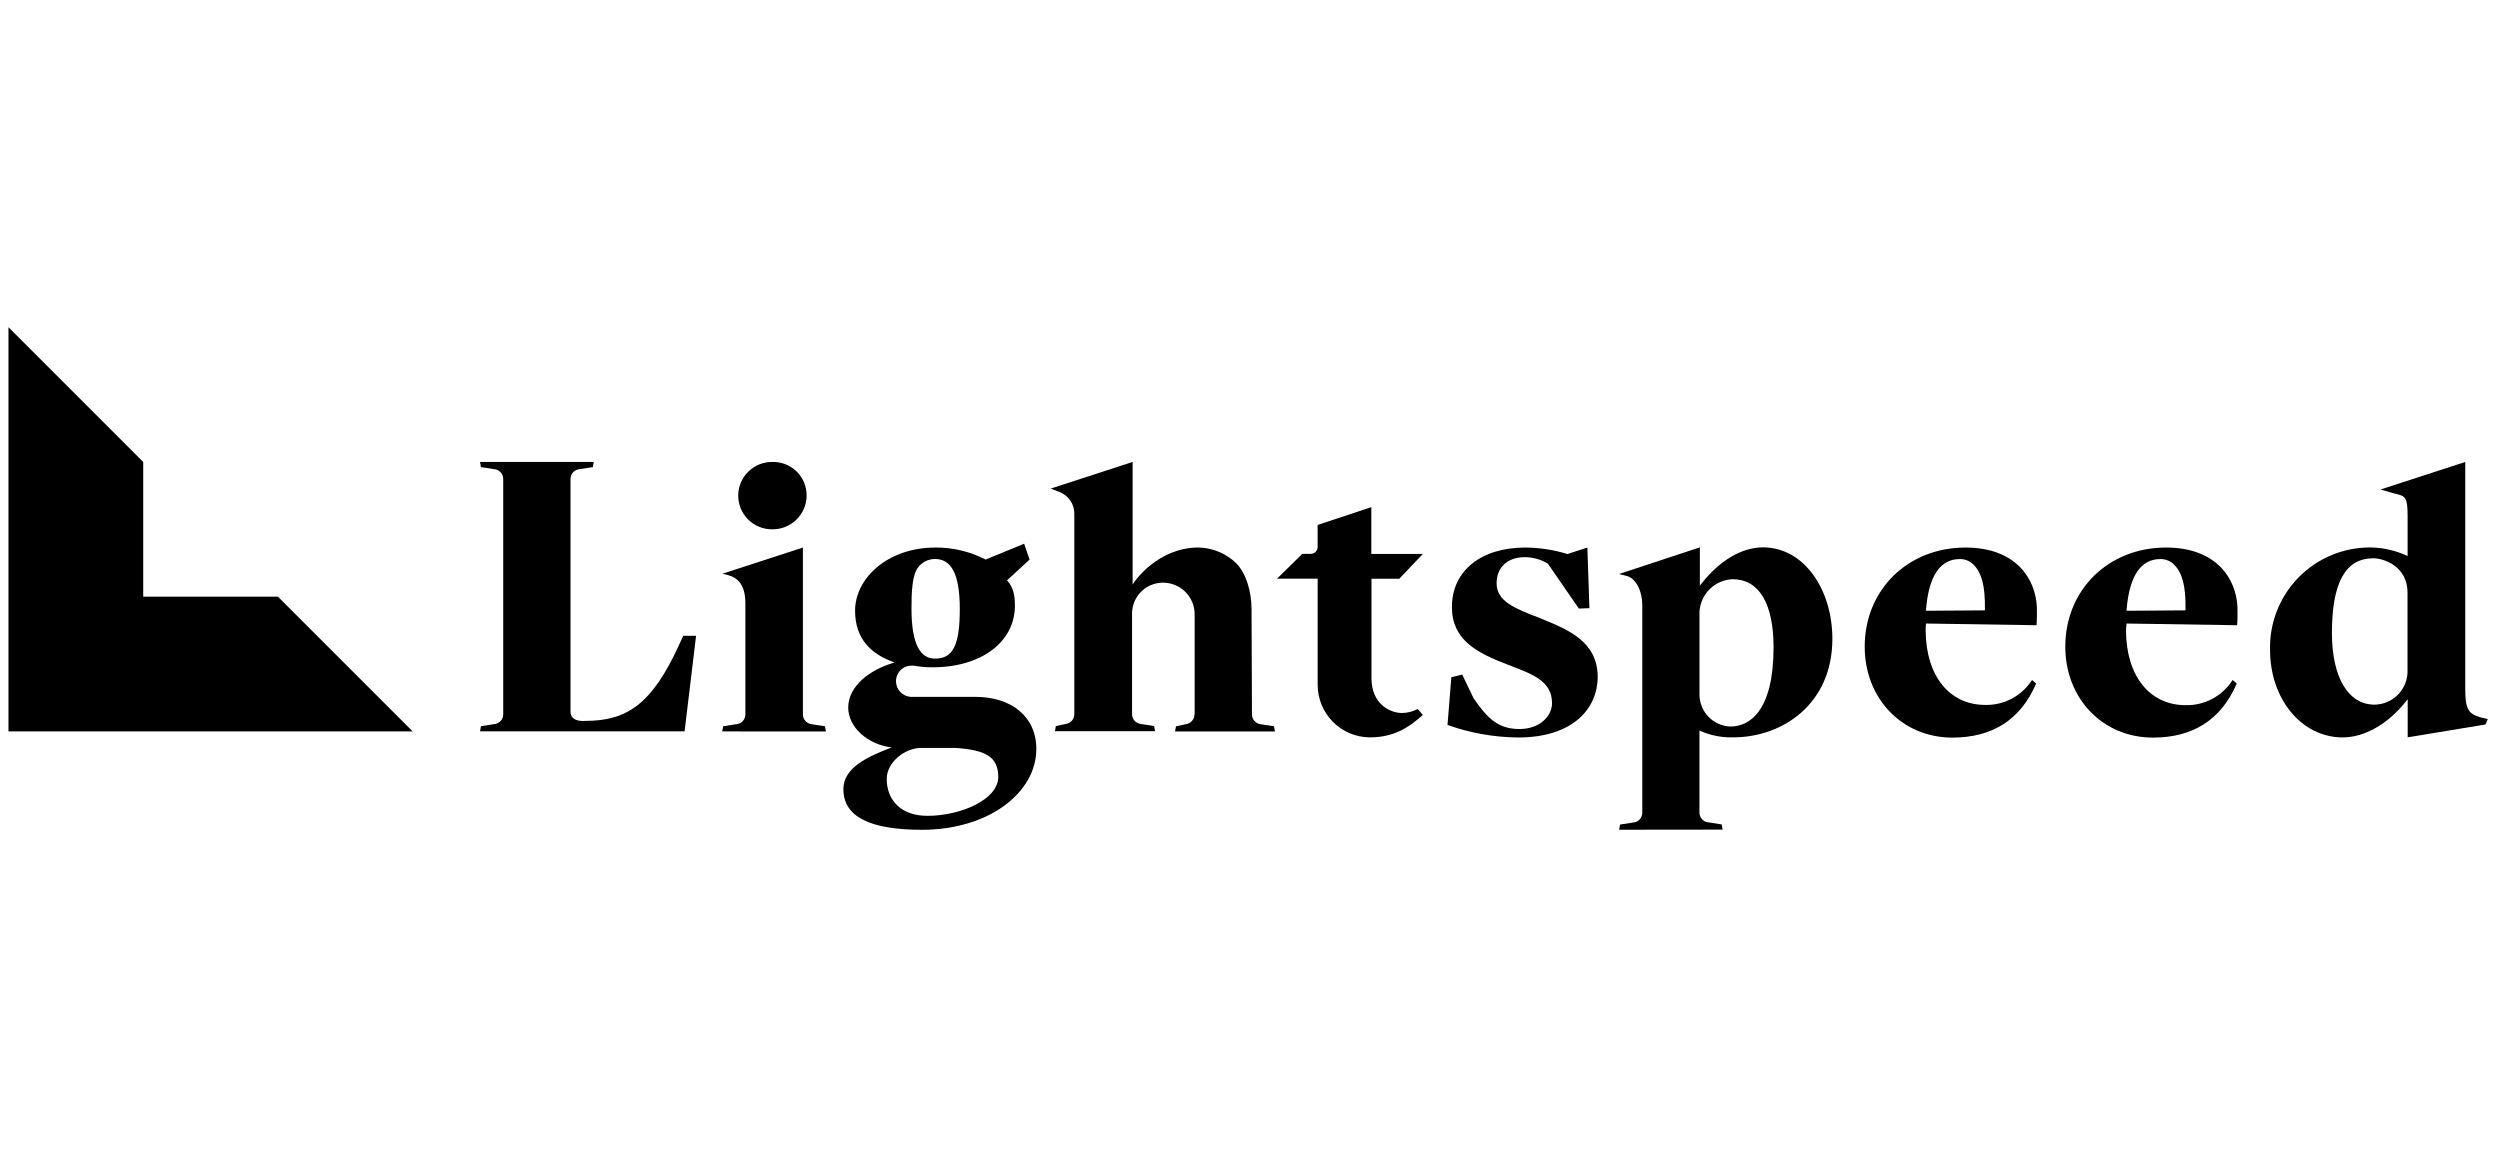 <?xml version="1.0" encoding="utf-8"?>
<svg xmlns="http://www.w3.org/2000/svg" width="121" height="56" viewBox="0 0 121 56" fill="none">
<g clip-path="url(#clip0_3384_38439)">
<path d="M37.36 25.619C36.928 25.619 36.514 25.447 36.208 25.142C35.902 24.836 35.73 24.421 35.73 23.989C35.73 23.557 35.902 23.142 36.208 22.837C36.514 22.531 36.928 22.359 37.36 22.359C37.578 22.35 37.796 22.386 38 22.463C38.204 22.541 38.39 22.659 38.547 22.81C38.704 22.962 38.828 23.143 38.913 23.344C38.998 23.545 39.041 23.761 39.04 23.979C39.04 24.198 38.996 24.414 38.911 24.616C38.826 24.817 38.701 24.999 38.545 25.152C38.388 25.305 38.203 25.425 38 25.505C37.796 25.585 37.579 25.624 37.36 25.619V25.619Z" fill="black"/>
<path d="M113.385 35.691C111.397 35.691 109.871 33.833 109.871 31.457C109.854 30.809 109.967 30.164 110.205 29.561C110.442 28.958 110.798 28.409 111.252 27.946C111.705 27.484 112.248 27.117 112.846 26.868C113.444 26.619 114.087 26.493 114.735 26.497C115.331 26.505 115.919 26.637 116.462 26.883L116.528 26.913V24.973C116.528 24.071 116.42 24.011 115.958 23.901L115.818 23.867L115.219 23.691L119.318 22.359V33.315C119.318 34.297 119.448 34.543 120.046 34.715L120.41 34.807L120.3 35.065L116.532 35.687V33.841L116.448 33.947C115.581 35.043 114.439 35.691 113.385 35.691ZM114.865 27.021C113.517 27.021 112.865 28.205 112.865 30.643C112.865 32.779 113.655 34.105 114.925 34.105C115.338 34.1 115.735 33.938 116.032 33.65C116.33 33.363 116.506 32.972 116.524 32.559V28.687C116.526 27.429 115.407 27.021 114.865 27.021Z" fill="black"/>
<path d="M34.955 35.401L34.999 35.151L35.637 35.05C35.758 35.042 35.87 34.988 35.952 34.899C36.034 34.81 36.078 34.693 36.077 34.572V29.207C36.077 28.193 35.613 27.937 35.209 27.827L34.969 27.767L38.861 26.501V34.56C38.857 34.676 38.896 34.79 38.969 34.88C39.043 34.969 39.147 35.029 39.261 35.048L39.929 35.153L39.973 35.403L34.955 35.401Z" fill="black"/>
<path d="M78.365 40.159L78.409 39.909L79.047 39.809C79.168 39.801 79.28 39.746 79.362 39.658C79.444 39.569 79.489 39.452 79.487 39.331V29.284C79.487 28.602 79.181 28.014 78.759 27.884L78.359 27.782L82.273 26.492V28.346L82.357 28.24C83.219 27.146 84.283 26.492 85.337 26.492C87.323 26.498 88.687 28.542 88.687 30.916C88.687 34.082 86.267 35.688 83.887 35.688C83.349 35.703 82.814 35.601 82.319 35.388L82.253 35.358V39.325C82.252 39.447 82.297 39.563 82.379 39.652C82.461 39.741 82.574 39.795 82.695 39.803L83.331 39.903L83.375 40.153L78.365 40.159ZM83.855 28.034C83.441 28.051 83.047 28.221 82.751 28.512C82.456 28.803 82.279 29.194 82.255 29.608V33.624C82.258 34.025 82.415 34.41 82.695 34.697C82.976 34.984 83.356 35.151 83.757 35.164C84.671 35.164 85.841 34.43 85.841 31.318C85.835 29.182 85.125 28.034 83.855 28.034Z" fill="black"/>
<path d="M57.821 34.573V29.717C57.819 29.514 57.777 29.313 57.697 29.127C57.617 28.94 57.5 28.771 57.354 28.63C57.208 28.489 57.035 28.378 56.846 28.305C56.656 28.231 56.454 28.196 56.251 28.201C55.867 28.211 55.502 28.367 55.23 28.639C54.959 28.91 54.801 29.275 54.791 29.659V34.563C54.79 34.676 54.83 34.787 54.903 34.874C54.977 34.961 55.079 35.019 55.191 35.037L55.859 35.141L55.903 35.391H51.059L51.103 35.141L51.597 35.037C51.709 35.019 51.81 34.962 51.883 34.876C51.956 34.79 51.997 34.681 51.997 34.569V24.857C51.998 24.634 51.931 24.415 51.805 24.23C51.68 24.045 51.501 23.902 51.293 23.819L50.857 23.647L54.819 22.357V28.293L54.905 28.163C54.917 28.147 56.035 26.499 58.015 26.499C58.699 26.516 59.351 26.79 59.841 27.267C60.299 27.745 60.575 28.587 60.575 29.515L60.595 34.575C60.594 34.688 60.634 34.799 60.707 34.886C60.781 34.973 60.883 35.031 60.995 35.049L61.663 35.153L61.707 35.403H56.873L56.917 35.153L57.411 35.049C57.522 35.031 57.624 34.974 57.697 34.888C57.77 34.802 57.811 34.694 57.811 34.581" fill="black"/>
<path d="M24.356 23.186C24.358 23.066 24.313 22.949 24.231 22.86C24.149 22.771 24.037 22.717 23.916 22.708L23.278 22.608L23.234 22.358H28.738L28.69 22.608L28.052 22.708C27.932 22.717 27.819 22.771 27.737 22.86C27.656 22.949 27.611 23.066 27.612 23.186V34.442C27.612 34.972 28.306 34.892 28.306 34.892C30.29 34.892 31.52 34.148 32.85 31.25L33.068 30.774H33.69L33.134 35.398H23.234L23.278 35.148L23.916 35.048C24.037 35.039 24.149 34.985 24.231 34.896C24.313 34.807 24.358 34.69 24.356 34.57V23.186V23.186Z" fill="black"/>
<path d="M66.288 35.689C65.618 35.681 64.978 35.409 64.507 34.931C64.036 34.454 63.773 33.81 63.775 33.139V28.006H61.81L63.031 26.806H63.444C63.488 26.806 63.531 26.797 63.571 26.78C63.611 26.764 63.647 26.739 63.678 26.708C63.708 26.677 63.732 26.641 63.749 26.601C63.765 26.56 63.773 26.517 63.773 26.474V25.408L66.372 24.546V26.81H68.868L67.726 28.01H66.38V32.827C66.38 34.061 67.262 34.509 67.856 34.509C68.11 34.507 68.36 34.446 68.586 34.331L68.62 34.317L68.866 34.603C68.156 35.237 67.44 35.689 66.288 35.689Z" fill="black"/>
<path d="M93.218 30.179L98.567 30.261C98.588 30.095 98.591 29.565 98.584 29.379C98.523 28.027 97.584 26.501 95.126 26.501C92.348 26.501 90.252 28.535 90.252 31.301C90.252 33.819 92.074 35.7 94.492 35.7C96.432 35.7 97.794 34.837 98.55 33.083L98.35 32.911C98.108 33.289 97.772 33.599 97.376 33.811C96.979 34.023 96.535 34.129 96.086 34.118C94.354 34.118 93.222 32.719 93.202 30.541C93.2 30.42 93.205 30.299 93.218 30.179V30.179ZM93.218 29.511C93.354 27.825 93.936 27.059 94.852 27.059C94.977 27.056 95.101 27.079 95.216 27.127C95.332 27.174 95.437 27.245 95.524 27.335C95.904 27.721 96.088 28.335 96.07 29.495V29.541L93.216 29.561L93.218 29.511Z" fill="black"/>
<path d="M102.927 30.179L108.277 30.261C108.297 30.095 108.301 29.565 108.293 29.379C108.233 28.027 107.293 26.501 104.835 26.501C102.057 26.501 99.961 28.535 99.961 31.301C99.961 33.819 101.783 35.7 104.201 35.7C106.141 35.7 107.503 34.837 108.259 33.083L108.059 32.911C107.817 33.293 107.48 33.607 107.081 33.821C106.683 34.035 106.235 34.141 105.783 34.13C104.051 34.13 102.919 32.731 102.899 30.553C102.9 30.428 102.91 30.303 102.927 30.179V30.179ZM102.927 29.511C103.063 27.825 103.645 27.059 104.561 27.059C104.686 27.056 104.81 27.079 104.925 27.127C105.041 27.174 105.146 27.245 105.233 27.335C105.613 27.721 105.797 28.335 105.779 29.495V29.541L102.925 29.561L102.927 29.511Z" fill="black"/>
<path d="M74.508 29.907C73.326 29.453 72.436 29.107 72.436 28.233C72.436 27.433 72.994 26.967 73.798 26.967C74.194 26.967 74.582 27.077 74.92 27.283L76.416 29.455L76.928 29.435L76.828 26.501L75.864 26.815C75.201 26.611 74.511 26.505 73.816 26.501C71.691 26.501 70.273 27.623 70.273 29.375C70.273 30.989 71.493 31.601 72.99 32.175C74.092 32.609 75.118 32.919 75.118 34.031C75.118 34.664 74.518 35.285 73.542 35.285C72.519 35.285 71.987 34.773 71.319 33.789L70.771 32.649L70.245 32.777L70.059 35.087C71.16 35.48 72.319 35.685 73.488 35.694C76.126 35.694 77.328 34.294 77.328 32.761C77.324 31.029 75.866 30.459 74.508 29.907Z" fill="black"/>
<path d="M47.198 33.727H44.068C43.881 33.713 43.706 33.63 43.577 33.494C43.447 33.359 43.373 33.18 43.368 32.993C43.364 32.893 43.381 32.794 43.416 32.7C43.451 32.607 43.505 32.522 43.574 32.45C43.642 32.378 43.725 32.32 43.816 32.28C43.908 32.241 44.007 32.22 44.106 32.219C44.149 32.215 44.191 32.215 44.234 32.219C44.532 32.273 44.834 32.299 45.136 32.297C47.512 32.297 49.122 31.059 49.122 29.313C49.122 28.793 49.036 28.415 48.742 28.085L49.832 27.085L49.568 26.315L47.704 27.083C46.953 26.694 46.119 26.494 45.274 26.501C42.958 26.501 41.386 27.989 41.386 29.559C41.386 30.913 42.152 31.661 43.272 32.053V32.073C42.114 32.407 41.054 33.193 41.054 34.252C41.054 35.194 41.996 36.038 43.156 36.176C41.978 36.628 40.82 37.158 40.82 38.198C40.82 39.514 42.076 40.162 44.62 40.162C47.86 40.162 50.158 38.362 50.158 36.254C50.162 34.678 48.946 33.727 47.198 33.727ZM44.344 27.607C44.431 27.44 44.561 27.301 44.722 27.203C44.882 27.106 45.066 27.055 45.254 27.055C45.992 27.055 46.454 27.685 46.454 29.477C46.454 31.269 46.108 31.877 45.254 31.877C44.532 31.877 44.116 31.163 44.116 29.455C44.114 28.619 44.16 27.995 44.344 27.607V27.607ZM44.88 39.486C43.644 39.486 42.918 38.758 42.918 37.698C42.918 36.898 43.79 36.2 44.582 36.2H46.254C47.654 36.298 48.316 36.6 48.316 37.6C48.316 38.714 46.472 39.486 44.89 39.486H44.88Z" fill="black"/>
<path d="M13.451 28.879H6.932V22.36L0.41 15.838V22.36V28.879V35.401H6.932H13.451H19.973L13.451 28.879Z" fill="black"/>
</g>
<defs>
<clipPath id="clip0_3384_38439">
<rect width="120" height="56" fill="white" transform="translate(0.41)"/>
</clipPath>
</defs>
</svg>
